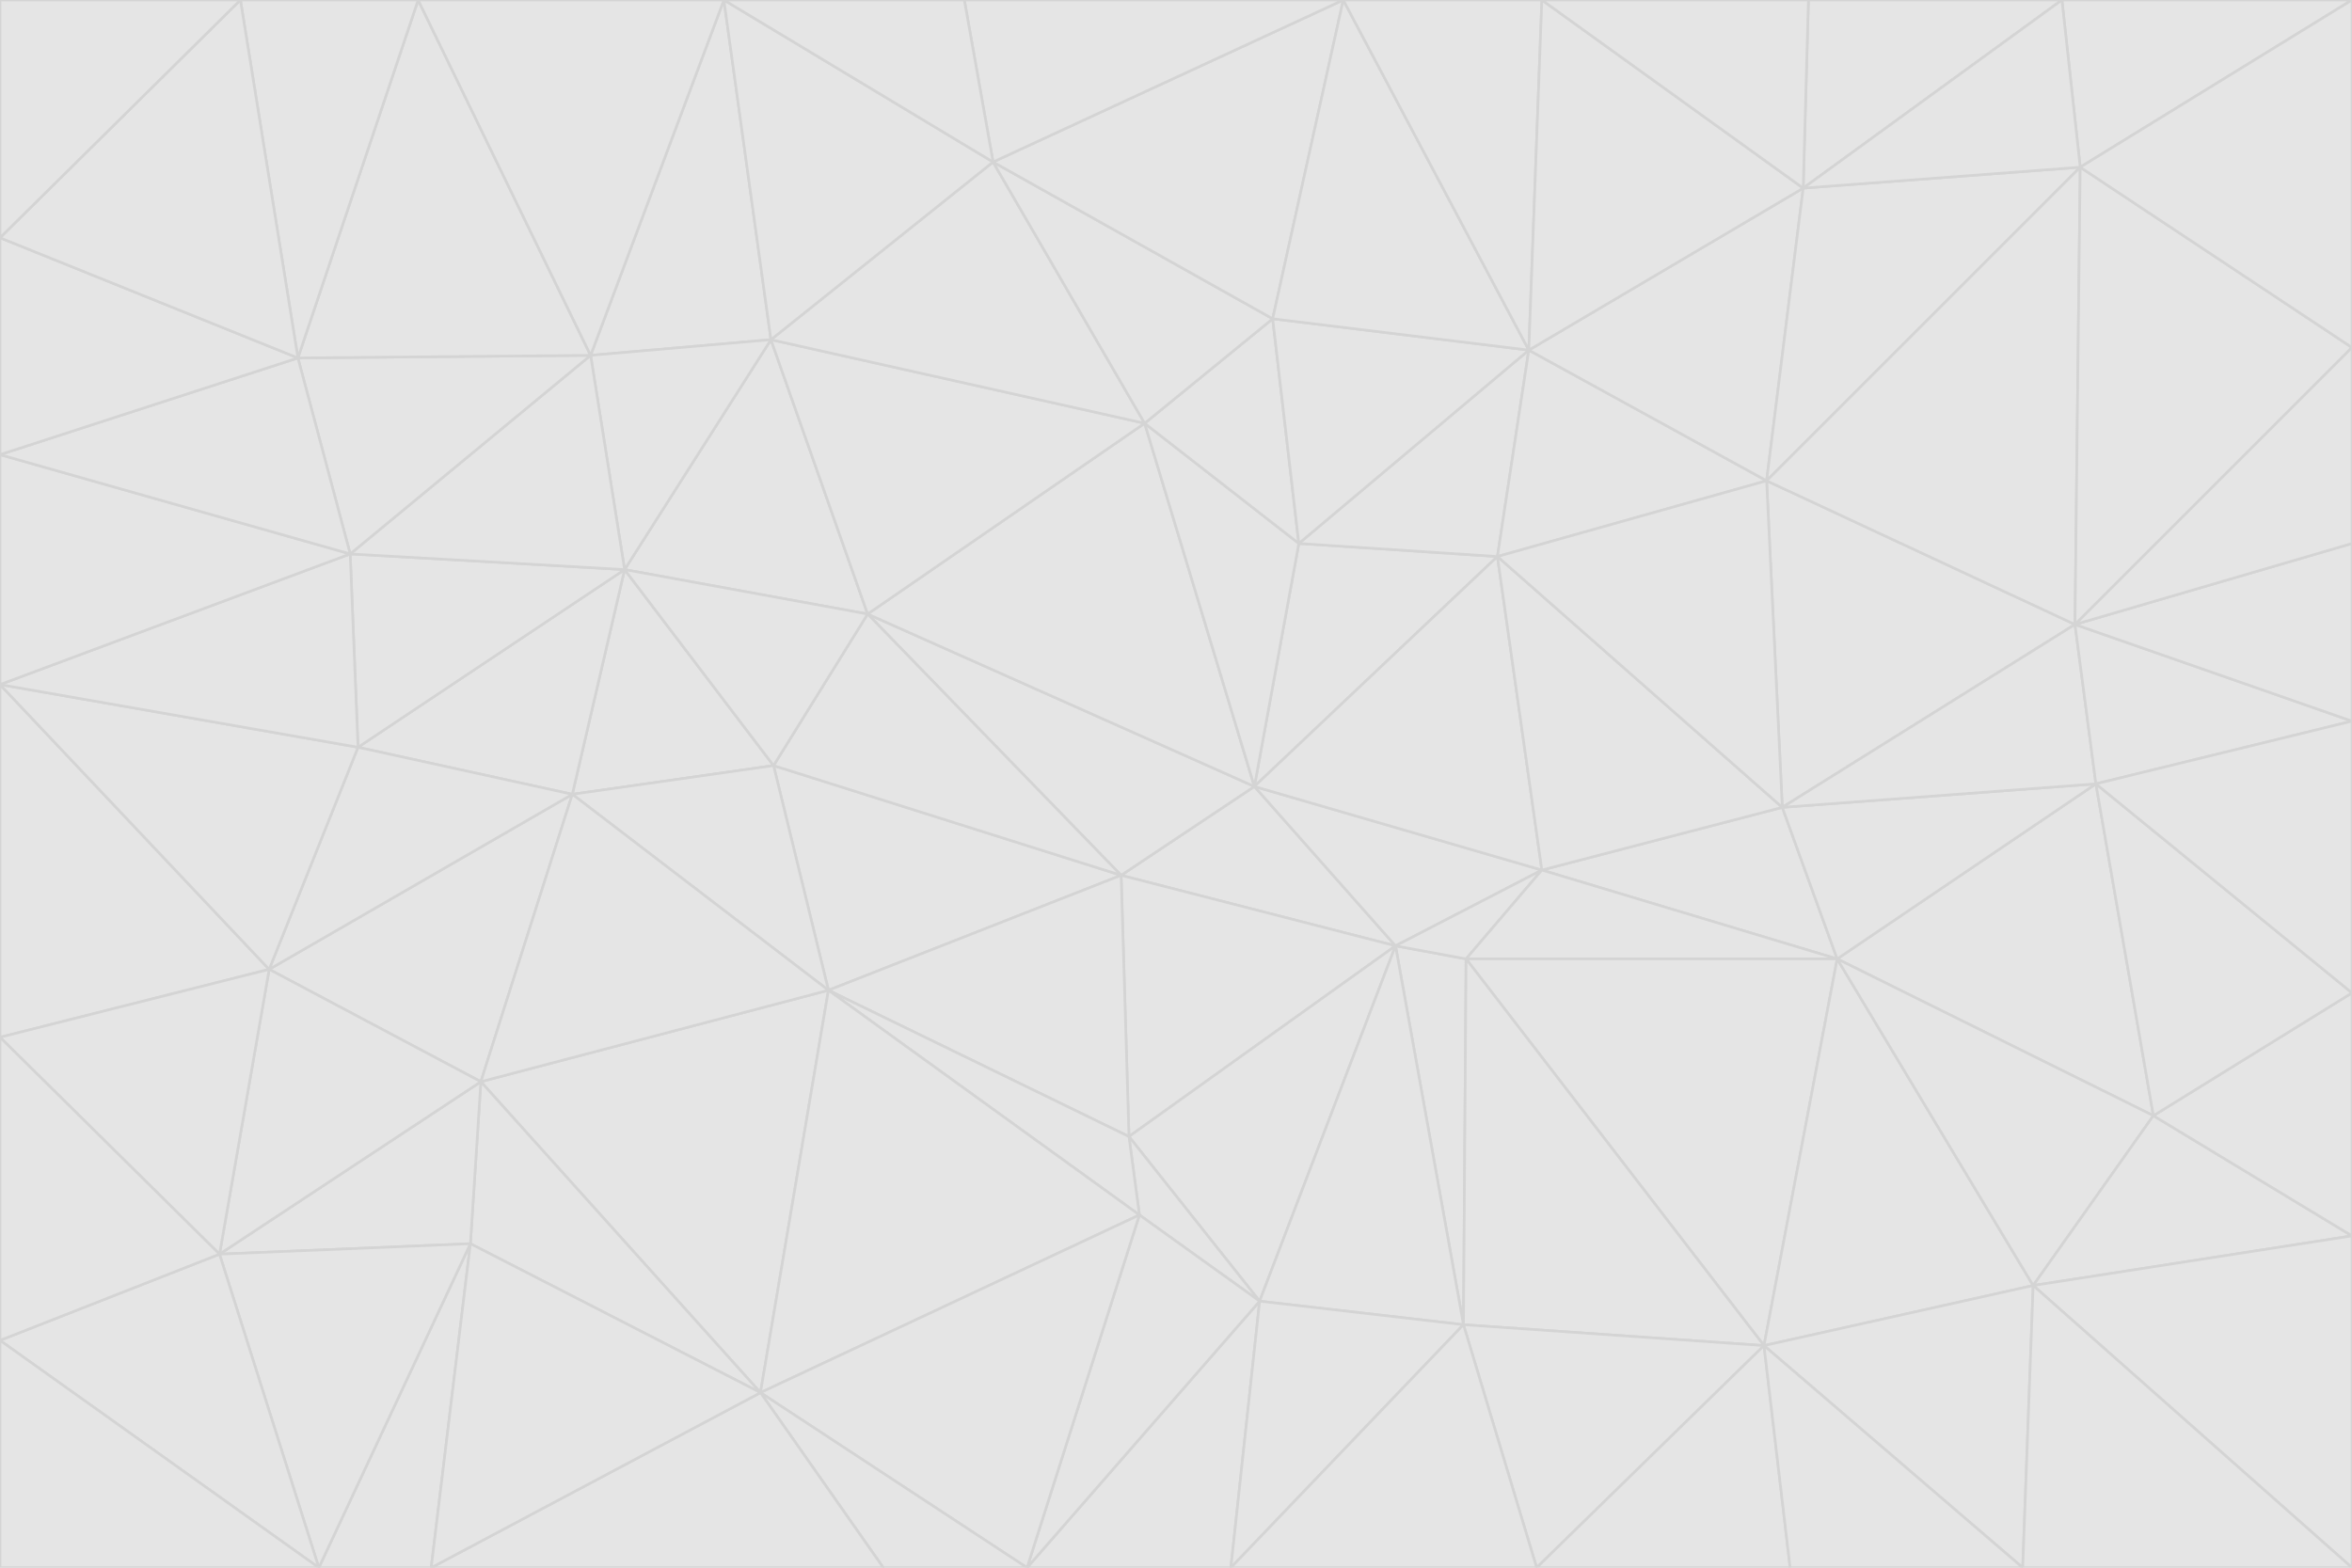 <svg id="visual" viewBox="0 0 900 600" width="900" height="600" xmlns="http://www.w3.org/2000/svg" xmlns:xlink="http://www.w3.org/1999/xlink" version="1.1"><g stroke-width="1" stroke-linejoin="bevel"><path d="M480 301L429 335L534 362Z" fill="#e5e5e5" stroke="#d4d4d4"></path><path d="M534 362L590 333L480 301Z" fill="#e5e5e5" stroke="#d4d4d4"></path><path d="M429 335L432 435L534 362Z" fill="#e5e5e5" stroke="#d4d4d4"></path><path d="M534 362L560 507L561 367Z" fill="#e5e5e5" stroke="#d4d4d4"></path><path d="M561 367L590 333L534 362Z" fill="#e5e5e5" stroke="#d4d4d4"></path><path d="M432 435L482 498L534 362Z" fill="#e5e5e5" stroke="#d4d4d4"></path><path d="M436 465L482 498L432 435Z" fill="#e5e5e5" stroke="#d4d4d4"></path><path d="M703 367L682 309L590 333Z" fill="#e5e5e5" stroke="#d4d4d4"></path><path d="M573 213L497 208L480 301Z" fill="#e5e5e5" stroke="#d4d4d4"></path><path d="M480 301L332 235L429 335Z" fill="#e5e5e5" stroke="#d4d4d4"></path><path d="M296 293L317 379L429 335Z" fill="#e5e5e5" stroke="#d4d4d4"></path><path d="M429 335L317 379L432 435Z" fill="#e5e5e5" stroke="#d4d4d4"></path><path d="M432 435L317 379L436 465Z" fill="#e5e5e5" stroke="#d4d4d4"></path><path d="M590 333L573 213L480 301Z" fill="#e5e5e5" stroke="#d4d4d4"></path><path d="M482 498L560 507L534 362Z" fill="#e5e5e5" stroke="#d4d4d4"></path><path d="M438 162L332 235L480 301Z" fill="#e5e5e5" stroke="#d4d4d4"></path><path d="M332 235L296 293L429 335Z" fill="#e5e5e5" stroke="#d4d4d4"></path><path d="M497 208L438 162L480 301Z" fill="#e5e5e5" stroke="#d4d4d4"></path><path d="M487 122L438 162L497 208Z" fill="#e5e5e5" stroke="#d4d4d4"></path><path d="M703 367L590 333L561 367Z" fill="#e5e5e5" stroke="#d4d4d4"></path><path d="M590 333L682 309L573 213Z" fill="#e5e5e5" stroke="#d4d4d4"></path><path d="M675 515L703 367L561 367Z" fill="#e5e5e5" stroke="#d4d4d4"></path><path d="M585 134L497 208L573 213Z" fill="#e5e5e5" stroke="#d4d4d4"></path><path d="M585 134L487 122L497 208Z" fill="#e5e5e5" stroke="#d4d4d4"></path><path d="M295 130L239 218L332 235Z" fill="#e5e5e5" stroke="#d4d4d4"></path><path d="M393 600L471 600L482 498Z" fill="#e5e5e5" stroke="#d4d4d4"></path><path d="M482 498L471 600L560 507Z" fill="#e5e5e5" stroke="#d4d4d4"></path><path d="M560 507L675 515L561 367Z" fill="#e5e5e5" stroke="#d4d4d4"></path><path d="M393 600L482 498L436 465Z" fill="#e5e5e5" stroke="#d4d4d4"></path><path d="M676 184L585 134L573 213Z" fill="#e5e5e5" stroke="#d4d4d4"></path><path d="M588 600L675 515L560 507Z" fill="#e5e5e5" stroke="#d4d4d4"></path><path d="M184 414L291 533L317 379Z" fill="#e5e5e5" stroke="#d4d4d4"></path><path d="M317 379L291 533L436 465Z" fill="#e5e5e5" stroke="#d4d4d4"></path><path d="M291 533L393 600L436 465Z" fill="#e5e5e5" stroke="#d4d4d4"></path><path d="M794 239L676 184L682 309Z" fill="#e5e5e5" stroke="#d4d4d4"></path><path d="M682 309L676 184L573 213Z" fill="#e5e5e5" stroke="#d4d4d4"></path><path d="M239 218L219 304L296 293Z" fill="#e5e5e5" stroke="#d4d4d4"></path><path d="M296 293L219 304L317 379Z" fill="#e5e5e5" stroke="#d4d4d4"></path><path d="M239 218L296 293L332 235Z" fill="#e5e5e5" stroke="#d4d4d4"></path><path d="M471 600L588 600L560 507Z" fill="#e5e5e5" stroke="#d4d4d4"></path><path d="M295 130L332 235L438 162Z" fill="#e5e5e5" stroke="#d4d4d4"></path><path d="M291 533L338 600L393 600Z" fill="#e5e5e5" stroke="#d4d4d4"></path><path d="M380 62L295 130L438 162Z" fill="#e5e5e5" stroke="#d4d4d4"></path><path d="M103 371L184 414L219 304Z" fill="#e5e5e5" stroke="#d4d4d4"></path><path d="M219 304L184 414L317 379Z" fill="#e5e5e5" stroke="#d4d4d4"></path><path d="M291 533L165 600L338 600Z" fill="#e5e5e5" stroke="#d4d4d4"></path><path d="M487 122L380 62L438 162Z" fill="#e5e5e5" stroke="#d4d4d4"></path><path d="M514 0L380 62L487 122Z" fill="#e5e5e5" stroke="#d4d4d4"></path><path d="M588 600L685 600L675 515Z" fill="#e5e5e5" stroke="#d4d4d4"></path><path d="M824 427L802 300L703 367Z" fill="#e5e5e5" stroke="#d4d4d4"></path><path d="M184 414L180 476L291 533Z" fill="#e5e5e5" stroke="#d4d4d4"></path><path d="M778 492L703 367L675 515Z" fill="#e5e5e5" stroke="#d4d4d4"></path><path d="M703 367L802 300L682 309Z" fill="#e5e5e5" stroke="#d4d4d4"></path><path d="M774 600L778 492L675 515Z" fill="#e5e5e5" stroke="#d4d4d4"></path><path d="M802 300L794 239L682 309Z" fill="#e5e5e5" stroke="#d4d4d4"></path><path d="M676 184L690 72L585 134Z" fill="#e5e5e5" stroke="#d4d4d4"></path><path d="M277 0L226 136L295 130Z" fill="#e5e5e5" stroke="#d4d4d4"></path><path d="M295 130L226 136L239 218Z" fill="#e5e5e5" stroke="#d4d4d4"></path><path d="M239 218L137 286L219 304Z" fill="#e5e5e5" stroke="#d4d4d4"></path><path d="M134 212L137 286L239 218Z" fill="#e5e5e5" stroke="#d4d4d4"></path><path d="M184 414L84 480L180 476Z" fill="#e5e5e5" stroke="#d4d4d4"></path><path d="M778 492L824 427L703 367Z" fill="#e5e5e5" stroke="#d4d4d4"></path><path d="M802 300L900 276L794 239Z" fill="#e5e5e5" stroke="#d4d4d4"></path><path d="M796 64L690 72L676 184Z" fill="#e5e5e5" stroke="#d4d4d4"></path><path d="M585 134L514 0L487 122Z" fill="#e5e5e5" stroke="#d4d4d4"></path><path d="M590 0L514 0L585 134Z" fill="#e5e5e5" stroke="#d4d4d4"></path><path d="M690 72L590 0L585 134Z" fill="#e5e5e5" stroke="#d4d4d4"></path><path d="M380 62L277 0L295 130Z" fill="#e5e5e5" stroke="#d4d4d4"></path><path d="M514 0L369 0L380 62Z" fill="#e5e5e5" stroke="#d4d4d4"></path><path d="M226 136L134 212L239 218Z" fill="#e5e5e5" stroke="#d4d4d4"></path><path d="M114 137L134 212L226 136Z" fill="#e5e5e5" stroke="#d4d4d4"></path><path d="M0 397L103 371L0 262Z" fill="#e5e5e5" stroke="#d4d4d4"></path><path d="M137 286L103 371L219 304Z" fill="#e5e5e5" stroke="#d4d4d4"></path><path d="M685 600L774 600L675 515Z" fill="#e5e5e5" stroke="#d4d4d4"></path><path d="M778 492L900 473L824 427Z" fill="#e5e5e5" stroke="#d4d4d4"></path><path d="M122 600L165 600L180 476Z" fill="#e5e5e5" stroke="#d4d4d4"></path><path d="M180 476L165 600L291 533Z" fill="#e5e5e5" stroke="#d4d4d4"></path><path d="M369 0L277 0L380 62Z" fill="#e5e5e5" stroke="#d4d4d4"></path><path d="M789 0L692 0L690 72Z" fill="#e5e5e5" stroke="#d4d4d4"></path><path d="M690 72L692 0L590 0Z" fill="#e5e5e5" stroke="#d4d4d4"></path><path d="M103 371L84 480L184 414Z" fill="#e5e5e5" stroke="#d4d4d4"></path><path d="M900 473L900 380L824 427Z" fill="#e5e5e5" stroke="#d4d4d4"></path><path d="M824 427L900 380L802 300Z" fill="#e5e5e5" stroke="#d4d4d4"></path><path d="M794 239L796 64L676 184Z" fill="#e5e5e5" stroke="#d4d4d4"></path><path d="M160 0L114 137L226 136Z" fill="#e5e5e5" stroke="#d4d4d4"></path><path d="M0 262L103 371L137 286Z" fill="#e5e5e5" stroke="#d4d4d4"></path><path d="M103 371L0 397L84 480Z" fill="#e5e5e5" stroke="#d4d4d4"></path><path d="M900 380L900 276L802 300Z" fill="#e5e5e5" stroke="#d4d4d4"></path><path d="M900 133L796 64L794 239Z" fill="#e5e5e5" stroke="#d4d4d4"></path><path d="M84 480L122 600L180 476Z" fill="#e5e5e5" stroke="#d4d4d4"></path><path d="M900 600L900 473L778 492Z" fill="#e5e5e5" stroke="#d4d4d4"></path><path d="M900 276L900 208L794 239Z" fill="#e5e5e5" stroke="#d4d4d4"></path><path d="M900 0L789 0L796 64Z" fill="#e5e5e5" stroke="#d4d4d4"></path><path d="M796 64L789 0L690 72Z" fill="#e5e5e5" stroke="#d4d4d4"></path><path d="M900 208L900 133L794 239Z" fill="#e5e5e5" stroke="#d4d4d4"></path><path d="M277 0L160 0L226 136Z" fill="#e5e5e5" stroke="#d4d4d4"></path><path d="M0 262L137 286L134 212Z" fill="#e5e5e5" stroke="#d4d4d4"></path><path d="M84 480L0 513L122 600Z" fill="#e5e5e5" stroke="#d4d4d4"></path><path d="M0 262L134 212L0 174Z" fill="#e5e5e5" stroke="#d4d4d4"></path><path d="M774 600L900 600L778 492Z" fill="#e5e5e5" stroke="#d4d4d4"></path><path d="M0 174L134 212L114 137Z" fill="#e5e5e5" stroke="#d4d4d4"></path><path d="M0 397L0 513L84 480Z" fill="#e5e5e5" stroke="#d4d4d4"></path><path d="M0 91L0 174L114 137Z" fill="#e5e5e5" stroke="#d4d4d4"></path><path d="M160 0L92 0L114 137Z" fill="#e5e5e5" stroke="#d4d4d4"></path><path d="M0 513L0 600L122 600Z" fill="#e5e5e5" stroke="#d4d4d4"></path><path d="M92 0L0 91L114 137Z" fill="#e5e5e5" stroke="#d4d4d4"></path><path d="M900 133L900 0L796 64Z" fill="#e5e5e5" stroke="#d4d4d4"></path><path d="M92 0L0 0L0 91Z" fill="#e5e5e5" stroke="#d4d4d4"></path></g></svg>